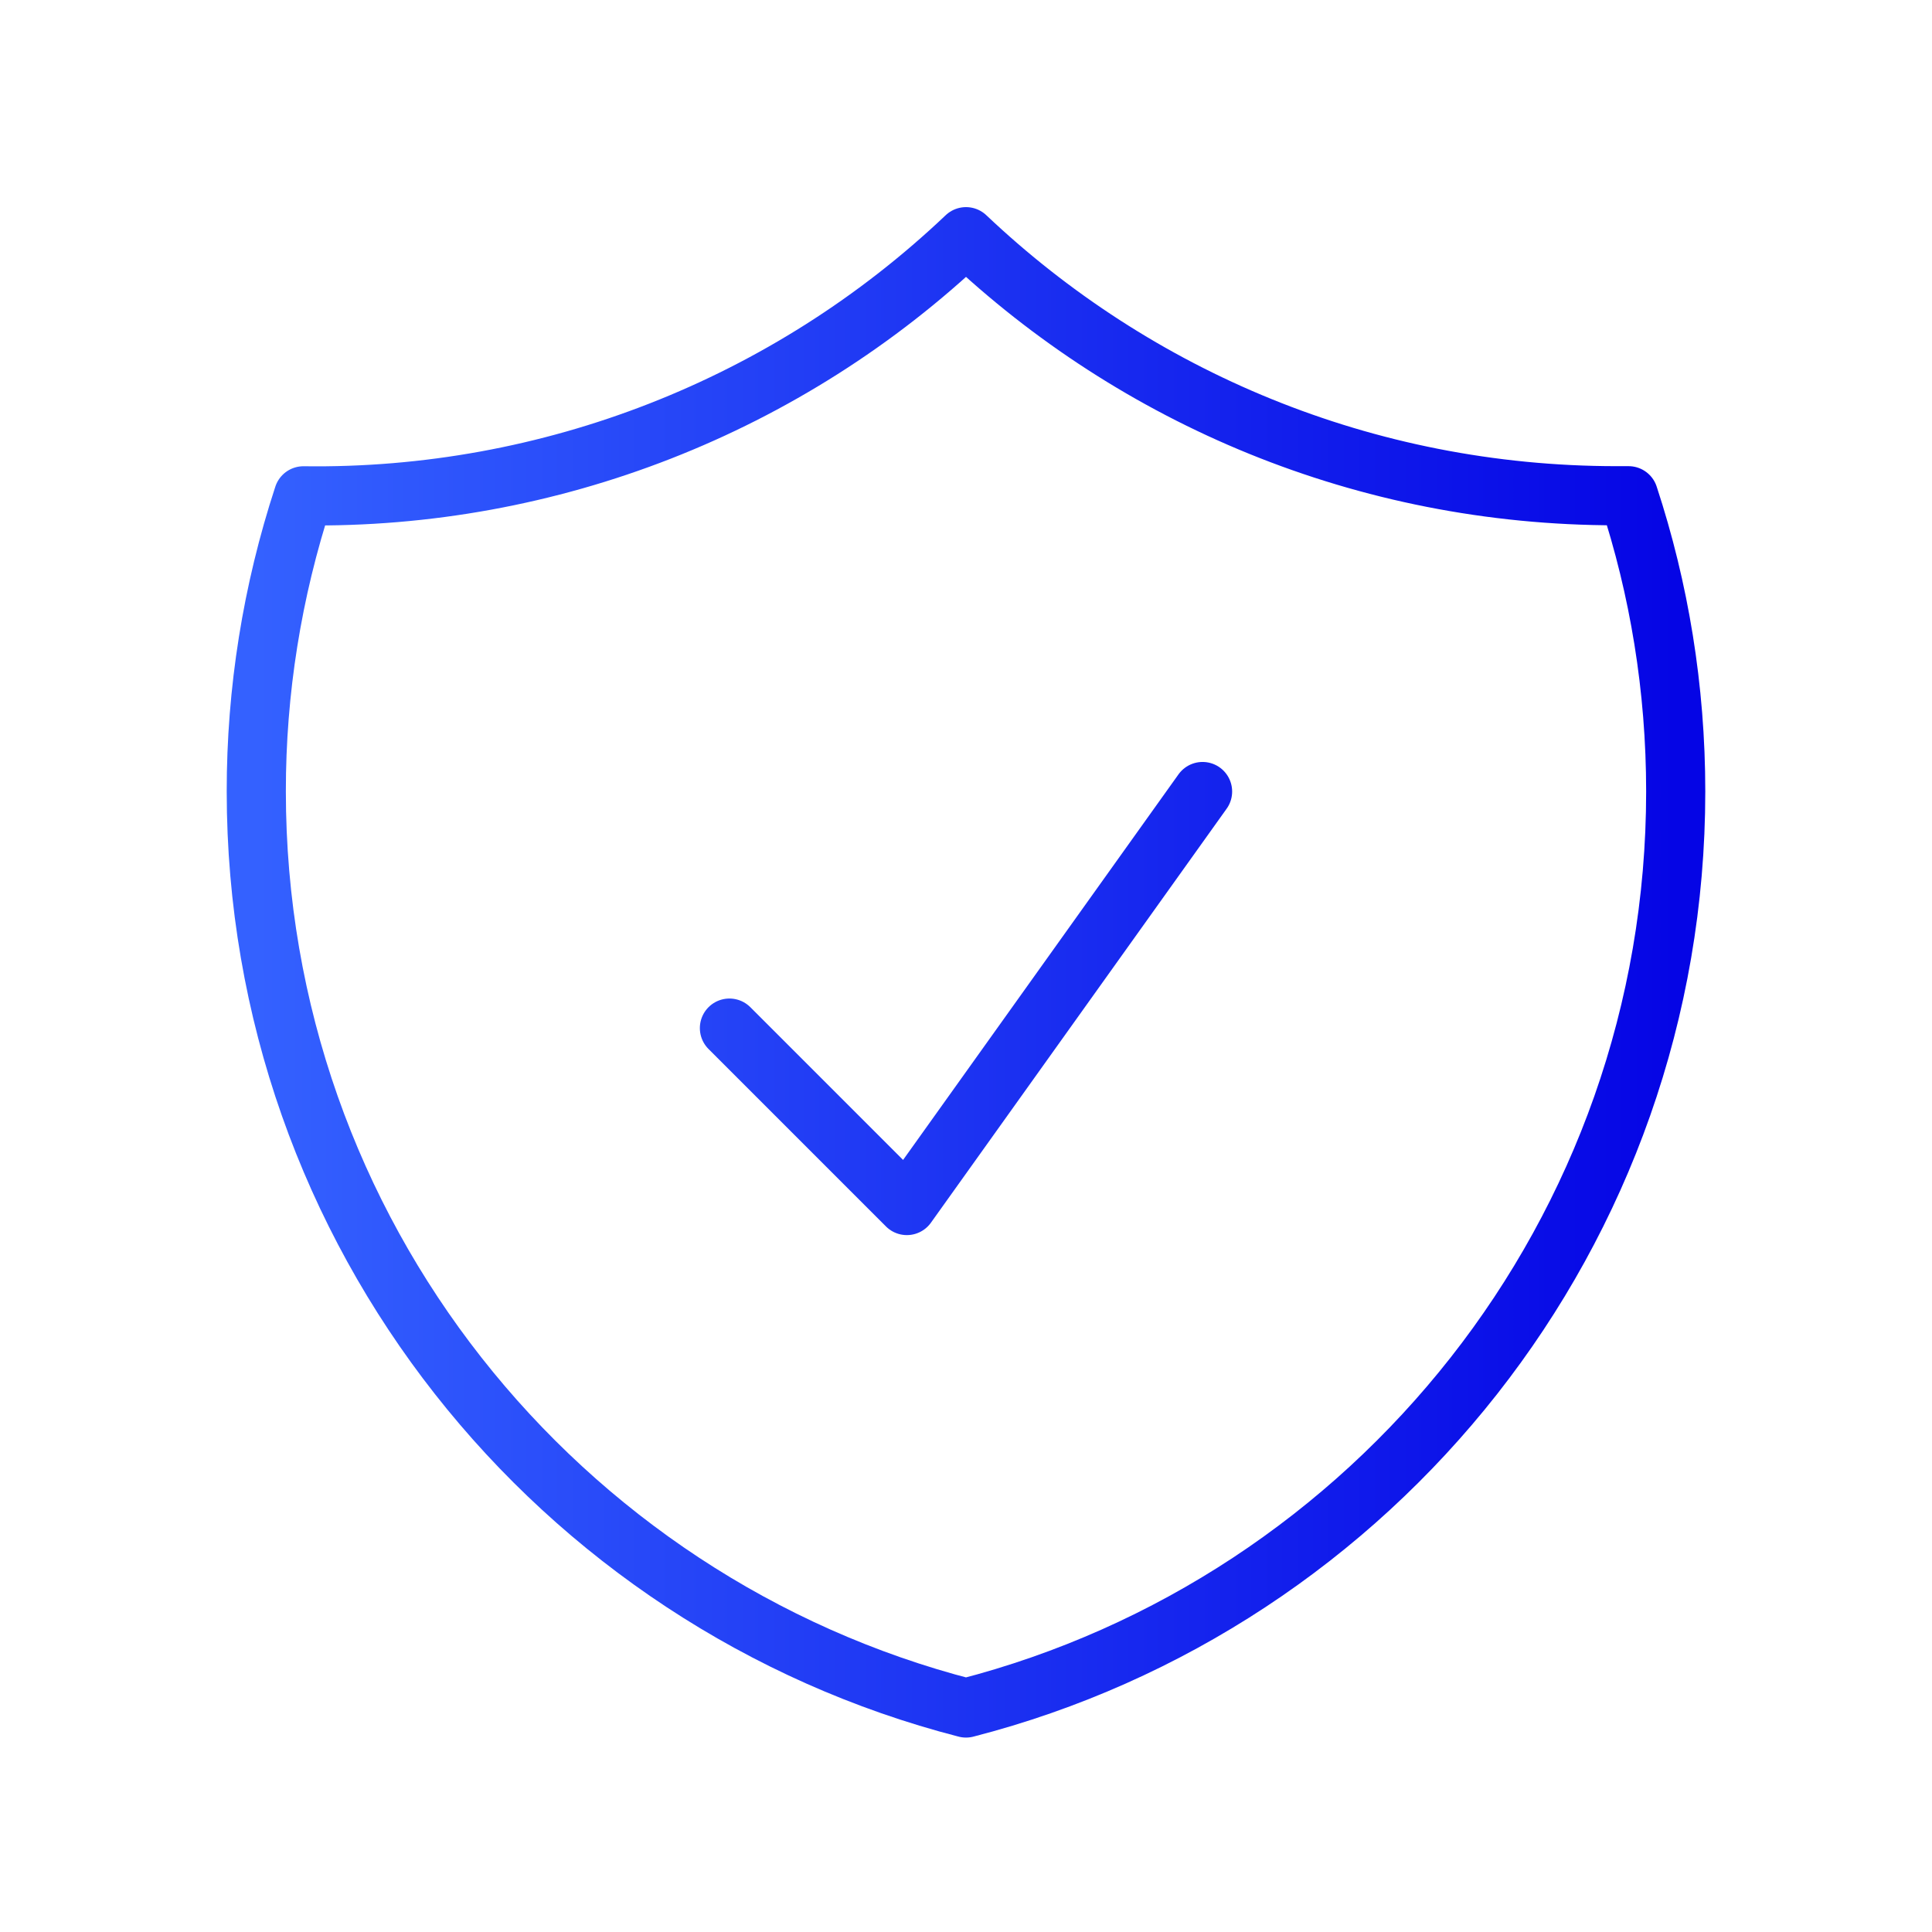 <svg width="49" height="49" viewBox="0 0 49 49" fill="none" xmlns="http://www.w3.org/2000/svg">
<g clip-path="url(#clip0_4749_425)">
<path d="M18.5 26.075L23 30.575L30.5 20.075M24.5 6.003C19.971 10.303 13.941 12.662 7.696 12.575C6.902 14.995 6.498 17.526 6.5 20.073C6.5 31.257 14.148 40.653 24.5 43.319C34.852 40.655 42.5 31.259 42.5 20.075C42.5 17.455 42.08 14.933 41.304 12.573H41C34.608 12.573 28.8 10.077 24.5 6.003Z" stroke="url(#paint0_linear_4749_425)" stroke-width="1.5" stroke-linecap="round" stroke-linejoin="round"/>
</g>
<defs>
<linearGradient id="paint0_linear_4749_425" x1="6.5" y1="24.661" x2="42.5" y2="24.661" gradientUnits="userSpaceOnUse">
<stop stop-color="#3461FF"/>
<stop offset="1" stop-color="#0505E5"/>
</linearGradient>
<clipPath id="clip0_4749_425">
<rect width="48" height="48" fill="white" transform="translate(0.5 0.575)"/>
</clipPath>
</defs>
</svg>
